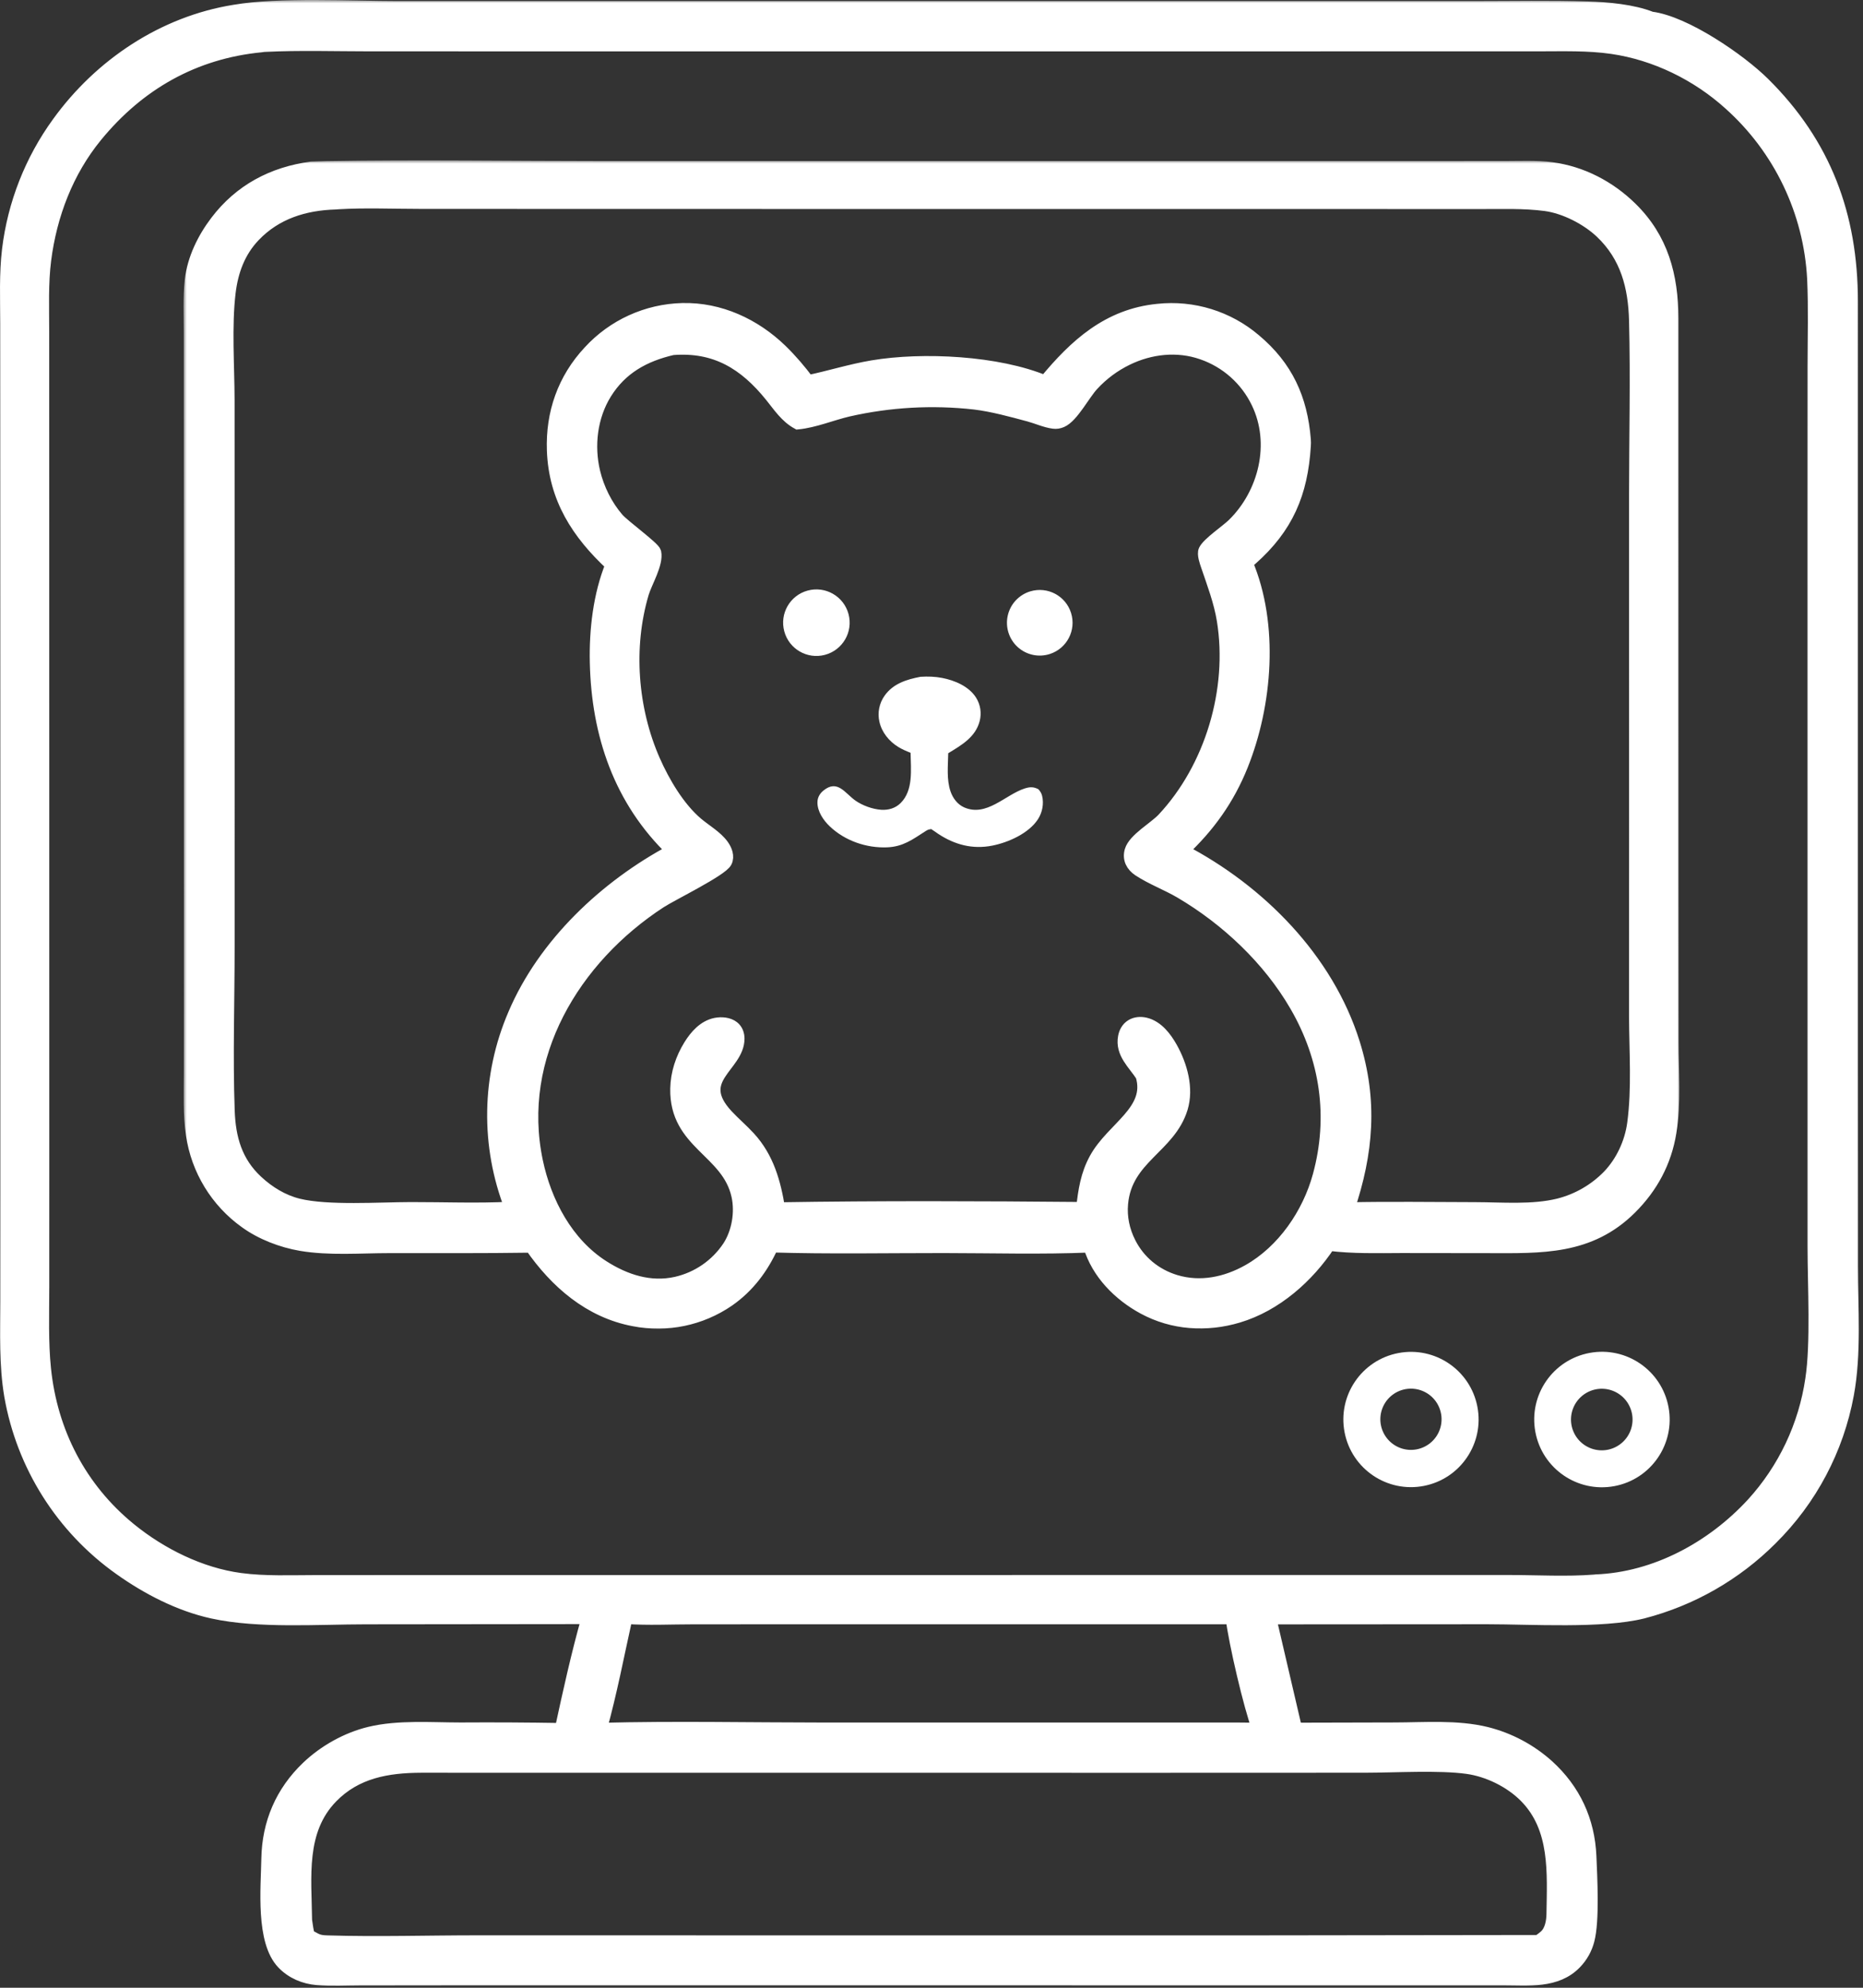 <svg width="285" height="304" viewBox="0 0 285 304" fill="none" xmlns="http://www.w3.org/2000/svg">
<rect x="0" y="0" width="285" height="304" fill="#333333" stroke="none"/>
<mask id="path-1-outside-1_29_16" maskUnits="userSpaceOnUse" x="-1" y="0" width="286" height="304" fill="black">
<rect fill="white" x="-1" width="286" height="304"/>
<path d="M35.86 1.725C42.786 0.548 53.597 1.156 60.852 1.163L105.211 1.161L195.949 1.159L225.668 1.161C231.39 1.161 237.141 1.046 242.859 1.223C245.912 1.318 249.752 1.646 252.595 2.778C257.744 3.414 266.117 9.154 269.768 12.766C279.164 22.063 283.202 32.981 283.218 46.027L283.217 162.05L283.229 193.72C283.232 200.097 283.768 206.997 282.609 213.26C281.064 221.635 276.988 229.335 270.93 235.322C265.506 240.754 258.724 244.631 251.291 246.55C245.077 248.091 234.249 247.409 227.541 247.407L194.237 247.428L198.209 264.464L213.315 264.427C217.929 264.421 222.889 264.003 227.391 265.106C230.87 265.98 234.084 267.688 236.756 270.083C240.803 273.762 242.987 278.444 243.217 283.908C243.354 287.163 243.708 293.752 242.919 296.717C242.586 298.007 241.925 299.189 241.001 300.149C238.114 303.175 233.793 302.635 229.973 302.642L107.409 302.636L67.465 302.639L55.059 302.652C52.913 302.655 50.674 302.781 48.537 302.601C46.553 302.434 44.699 301.662 43.309 300.214C40.1 296.868 40.899 288.766 40.978 284.281C41.073 278.847 43.107 274.086 47.054 270.318C49.65 267.84 53.087 265.91 56.586 265.071C60.95 264.024 65.978 264.429 70.456 264.43C75.591 264.398 80.727 264.425 85.862 264.512C87.102 258.801 88.372 253.002 89.971 247.383L55.976 247.419C48.657 247.421 39.553 248.089 32.518 246.544C27.456 245.433 22.569 242.899 18.371 239.912C9.519 233.64 3.506 224.124 1.641 213.437C0.844 208.708 1.039 203.886 1.044 199.109L1.052 182.792L1.053 122.969L1.039 66.379L1.032 49.376C1.031 45.671 0.864 41.87 1.308 38.19C2.158 31.18 4.785 24.503 8.939 18.792C15.344 9.932 24.999 3.468 35.86 1.725ZM47.221 296.142C47.272 296.151 47.326 296.148 47.373 296.168C47.615 296.269 47.891 296.436 48.128 296.563C48.807 296.925 49.328 296.97 50.084 296.993C57.78 297.227 65.55 296.978 73.253 296.982L121.935 296.988L194.185 296.986L235.356 296.933C235.723 296.671 236.1 296.407 236.433 296.102C237.308 295.305 237.561 293.861 237.577 292.734C237.666 286.421 238.173 279.558 233.368 274.718C231.085 272.419 227.69 270.751 224.481 270.302C220.176 269.699 213.365 270.115 208.799 270.116L176.212 270.127L64.394 270.118C59.255 270.138 54.449 270.971 50.712 274.803C45.698 279.942 46.666 287.097 46.742 293.683C46.874 294.486 46.947 295.376 47.221 296.142ZM91.829 264.486C103.197 264.187 114.633 264.437 126.008 264.44L189.063 264.437L192.538 264.47C191.234 260.961 188.973 251.299 188.49 247.415L126.431 247.412L106.07 247.42C102.669 247.419 99.154 247.604 95.766 247.366C94.499 253.053 93.398 258.881 91.829 264.486ZM244.134 241.786C253.309 241.427 261.994 236.685 268.135 230.015C272.982 224.702 276.128 218.062 277.169 210.947C278.016 205.461 277.518 196.555 277.518 190.697L277.515 150.858L277.512 79.311L277.52 56.072C277.523 51.616 277.656 47.114 277.457 42.666C276.925 32.363 272.296 22.7 264.599 15.829C259.64 11.354 253.25 8.219 246.623 7.256C242.893 6.714 239.067 6.853 235.307 6.852L220.83 6.853L170.907 6.857L84.418 6.856L56.591 6.853C51.261 6.851 45.881 6.678 40.559 6.934C40.239 6.95 40.326 6.947 39.948 7.001C29.669 7.995 21.19 12.826 14.672 20.786C10.247 26.191 7.709 32.857 6.83 39.756C6.374 43.341 6.527 47.047 6.526 50.658L6.529 66.032L6.536 117.766L6.54 178.654L6.536 196.912C6.533 201.043 6.381 205.231 6.802 209.344C7.795 219.036 12.254 227.676 19.835 233.857C24.583 237.727 30.642 240.745 36.754 241.563C40.589 242.077 44.572 241.889 48.434 241.889L66.248 241.883L124.966 241.882L205.445 241.872L230.849 241.875C235.147 241.878 239.651 242.142 243.929 241.81C243.998 241.805 244.066 241.794 244.134 241.786Z"/>
</mask>
<path d="M35.86 1.725C42.786 0.548 53.597 1.156 60.852 1.163L105.211 1.161L195.949 1.159L225.668 1.161C231.39 1.161 237.141 1.046 242.859 1.223C245.912 1.318 249.752 1.646 252.595 2.778C257.744 3.414 266.117 9.154 269.768 12.766C279.164 22.063 283.202 32.981 283.218 46.027L283.217 162.05L283.229 193.72C283.232 200.097 283.768 206.997 282.609 213.26C281.064 221.635 276.988 229.335 270.93 235.322C265.506 240.754 258.724 244.631 251.291 246.55C245.077 248.091 234.249 247.409 227.541 247.407L194.237 247.428L198.209 264.464L213.315 264.427C217.929 264.421 222.889 264.003 227.391 265.106C230.87 265.98 234.084 267.688 236.756 270.083C240.803 273.762 242.987 278.444 243.217 283.908C243.354 287.163 243.708 293.752 242.919 296.717C242.586 298.007 241.925 299.189 241.001 300.149C238.114 303.175 233.793 302.635 229.973 302.642L107.409 302.636L67.465 302.639L55.059 302.652C52.913 302.655 50.674 302.781 48.537 302.601C46.553 302.434 44.699 301.662 43.309 300.214C40.1 296.868 40.899 288.766 40.978 284.281C41.073 278.847 43.107 274.086 47.054 270.318C49.65 267.84 53.087 265.91 56.586 265.071C60.95 264.024 65.978 264.429 70.456 264.43C75.591 264.398 80.727 264.425 85.862 264.512C87.102 258.801 88.372 253.002 89.971 247.383L55.976 247.419C48.657 247.421 39.553 248.089 32.518 246.544C27.456 245.433 22.569 242.899 18.371 239.912C9.519 233.64 3.506 224.124 1.641 213.437C0.844 208.708 1.039 203.886 1.044 199.109L1.052 182.792L1.053 122.969L1.039 66.379L1.032 49.376C1.031 45.671 0.864 41.87 1.308 38.19C2.158 31.18 4.785 24.503 8.939 18.792C15.344 9.932 24.999 3.468 35.86 1.725ZM47.221 296.142C47.272 296.151 47.326 296.148 47.373 296.168C47.615 296.269 47.891 296.436 48.128 296.563C48.807 296.925 49.328 296.97 50.084 296.993C57.78 297.227 65.55 296.978 73.253 296.982L121.935 296.988L194.185 296.986L235.356 296.933C235.723 296.671 236.1 296.407 236.433 296.102C237.308 295.305 237.561 293.861 237.577 292.734C237.666 286.421 238.173 279.558 233.368 274.718C231.085 272.419 227.69 270.751 224.481 270.302C220.176 269.699 213.365 270.115 208.799 270.116L176.212 270.127L64.394 270.118C59.255 270.138 54.449 270.971 50.712 274.803C45.698 279.942 46.666 287.097 46.742 293.683C46.874 294.486 46.947 295.376 47.221 296.142ZM91.829 264.486C103.197 264.187 114.633 264.437 126.008 264.44L189.063 264.437L192.538 264.47C191.234 260.961 188.973 251.299 188.49 247.415L126.431 247.412L106.07 247.42C102.669 247.419 99.154 247.604 95.766 247.366C94.499 253.053 93.398 258.881 91.829 264.486ZM244.134 241.786C253.309 241.427 261.994 236.685 268.135 230.015C272.982 224.702 276.128 218.062 277.169 210.947C278.016 205.461 277.518 196.555 277.518 190.697L277.515 150.858L277.512 79.311L277.52 56.072C277.523 51.616 277.656 47.114 277.457 42.666C276.925 32.363 272.296 22.7 264.599 15.829C259.64 11.354 253.25 8.219 246.623 7.256C242.893 6.714 239.067 6.853 235.307 6.852L220.83 6.853L170.907 6.857L84.418 6.856L56.591 6.853C51.261 6.851 45.881 6.678 40.559 6.934C40.239 6.95 40.326 6.947 39.948 7.001C29.669 7.995 21.19 12.826 14.672 20.786C10.247 26.191 7.709 32.857 6.83 39.756C6.374 43.341 6.527 47.047 6.526 50.658L6.529 66.032L6.536 117.766L6.54 178.654L6.536 196.912C6.533 201.043 6.381 205.231 6.802 209.344C7.795 219.036 12.254 227.676 19.835 233.857C24.583 237.727 30.642 240.745 36.754 241.563C40.589 242.077 44.572 241.889 48.434 241.889L66.248 241.883L124.966 241.882L205.445 241.872L230.849 241.875C235.147 241.878 239.651 242.142 243.929 241.81C243.998 241.805 244.066 241.794 244.134 241.786Z" fill="white"/>
<path d="M35.86 1.725C42.786 0.548 53.597 1.156 60.852 1.163L105.211 1.161L195.949 1.159L225.668 1.161C231.39 1.161 237.141 1.046 242.859 1.223C245.912 1.318 249.752 1.646 252.595 2.778C257.744 3.414 266.117 9.154 269.768 12.766C279.164 22.063 283.202 32.981 283.218 46.027L283.217 162.05L283.229 193.72C283.232 200.097 283.768 206.997 282.609 213.26C281.064 221.635 276.988 229.335 270.93 235.322C265.506 240.754 258.724 244.631 251.291 246.55C245.077 248.091 234.249 247.409 227.541 247.407L194.237 247.428L198.209 264.464L213.315 264.427C217.929 264.421 222.889 264.003 227.391 265.106C230.87 265.98 234.084 267.688 236.756 270.083C240.803 273.762 242.987 278.444 243.217 283.908C243.354 287.163 243.708 293.752 242.919 296.717C242.586 298.007 241.925 299.189 241.001 300.149C238.114 303.175 233.793 302.635 229.973 302.642L107.409 302.636L67.465 302.639L55.059 302.652C52.913 302.655 50.674 302.781 48.537 302.601C46.553 302.434 44.699 301.662 43.309 300.214C40.1 296.868 40.899 288.766 40.978 284.281C41.073 278.847 43.107 274.086 47.054 270.318C49.65 267.84 53.087 265.91 56.586 265.071C60.95 264.024 65.978 264.429 70.456 264.43C75.591 264.398 80.727 264.425 85.862 264.512C87.102 258.801 88.372 253.002 89.971 247.383L55.976 247.419C48.657 247.421 39.553 248.089 32.518 246.544C27.456 245.433 22.569 242.899 18.371 239.912C9.519 233.64 3.506 224.124 1.641 213.437C0.844 208.708 1.039 203.886 1.044 199.109L1.052 182.792L1.053 122.969L1.039 66.379L1.032 49.376C1.031 45.671 0.864 41.87 1.308 38.19C2.158 31.18 4.785 24.503 8.939 18.792C15.344 9.932 24.999 3.468 35.86 1.725ZM47.221 296.142C47.272 296.151 47.326 296.148 47.373 296.168C47.615 296.269 47.891 296.436 48.128 296.563C48.807 296.925 49.328 296.97 50.084 296.993C57.78 297.227 65.55 296.978 73.253 296.982L121.935 296.988L194.185 296.986L235.356 296.933C235.723 296.671 236.1 296.407 236.433 296.102C237.308 295.305 237.561 293.861 237.577 292.734C237.666 286.421 238.173 279.558 233.368 274.718C231.085 272.419 227.69 270.751 224.481 270.302C220.176 269.699 213.365 270.115 208.799 270.116L176.212 270.127L64.394 270.118C59.255 270.138 54.449 270.971 50.712 274.803C45.698 279.942 46.666 287.097 46.742 293.683C46.874 294.486 46.947 295.376 47.221 296.142ZM91.829 264.486C103.197 264.187 114.633 264.437 126.008 264.44L189.063 264.437L192.538 264.47C191.234 260.961 188.973 251.299 188.49 247.415L126.431 247.412L106.07 247.42C102.669 247.419 99.154 247.604 95.766 247.366C94.499 253.053 93.398 258.881 91.829 264.486ZM244.134 241.786C253.309 241.427 261.994 236.685 268.135 230.015C272.982 224.702 276.128 218.062 277.169 210.947C278.016 205.461 277.518 196.555 277.518 190.697L277.515 150.858L277.512 79.311L277.52 56.072C277.523 51.616 277.656 47.114 277.457 42.666C276.925 32.363 272.296 22.7 264.599 15.829C259.64 11.354 253.25 8.219 246.623 7.256C242.893 6.714 239.067 6.853 235.307 6.852L220.83 6.853L170.907 6.857L84.418 6.856L56.591 6.853C51.261 6.851 45.881 6.678 40.559 6.934C40.239 6.95 40.326 6.947 39.948 7.001C29.669 7.995 21.19 12.826 14.672 20.786C10.247 26.191 7.709 32.857 6.83 39.756C6.374 43.341 6.527 47.047 6.526 50.658L6.529 66.032L6.536 117.766L6.54 178.654L6.536 196.912C6.533 201.043 6.381 205.231 6.802 209.344C7.795 219.036 12.254 227.676 19.835 233.857C24.583 237.727 30.642 240.745 36.754 241.563C40.589 242.077 44.572 241.889 48.434 241.889L66.248 241.883L124.966 241.882L205.445 241.872L230.849 241.875C235.147 241.878 239.651 242.142 243.929 241.81C243.998 241.805 244.066 241.794 244.134 241.786Z" stroke="white" stroke-width="2" mask="url(#path-1-outside-1_29_16)"/>
<mask id="path-2-outside-2_29_16" maskUnits="userSpaceOnUse" x="28.08" y="24.533" width="229" height="179" fill="black">
<rect fill="white" x="28.08" y="24.533" width="229" height="179"/>
<path d="M47.639 25.712C48.411 25.681 49.184 25.658 49.956 25.643C64.17 25.401 78.427 25.635 92.645 25.634H177.544L217.974 25.629L230.104 25.627C232.481 25.628 235.013 25.496 237.369 25.805C241.967 26.407 246.181 28.622 249.481 31.852C254.247 36.52 255.735 42.175 255.768 48.691L255.772 134.906L255.782 159.422C255.783 163.862 256.166 168.752 255.46 173.138C254.73 177.671 252.661 181.518 249.413 184.748C243.153 190.975 235.815 190.671 227.616 190.652L214.395 190.636C210.706 190.649 206.982 190.758 203.315 190.298C200.059 195.235 195.157 199.587 189.401 201.306C184.549 202.754 179.434 202.43 174.963 200.011C171.233 197.992 167.956 194.689 166.716 190.555C159.306 190.865 151.786 190.645 144.365 190.64C135.62 190.635 126.831 190.807 118.092 190.546C116.577 193.886 114.45 196.735 111.419 198.849C107.205 201.748 102.001 202.827 96.982 201.842C90.233 200.583 85.069 196.064 81.262 190.579C74.008 190.686 66.745 190.643 59.491 190.65C55.115 190.654 50.358 191.047 46.042 190.313C43.123 189.817 39.988 188.619 37.586 186.872C33.166 183.716 30.225 178.894 29.442 173.52C28.989 170.426 29.118 167.254 29.124 164.134L29.133 152.299L29.128 110.5L29.118 65.054L29.115 50.998C29.116 48.319 28.97 45.526 29.267 42.866C29.629 39.616 31.175 36.486 33.133 33.907C36.764 29.125 41.751 26.498 47.639 25.712ZM78.217 184.777C74.469 175.228 74.639 164.585 78.692 155.161C83.258 144.4 92.713 135.531 102.919 130.106C94.873 122.376 91.474 112.311 91.228 101.304C91.117 96.376 91.734 90.972 93.612 86.38C88.408 81.55 84.933 76.189 84.663 68.909C84.453 63.217 86.271 58 90.177 53.817C93.838 49.818 98.969 47.482 104.39 47.347C110.077 47.206 115.425 49.689 119.464 53.607C120.967 55.065 122.357 56.7 123.61 58.376C126.922 57.686 130.128 56.666 133.473 56.103C141.159 54.81 152.636 55.382 159.884 58.418C164.524 52.8 169.553 48.207 177.14 47.464C182.491 46.89 187.843 48.542 191.94 52.033C196.804 56.11 199.026 60.979 199.53 67.233C199.557 67.562 199.554 67.879 199.529 68.208C199.077 75.446 196.86 80.642 191.373 85.493C191.138 85.701 190.902 85.907 190.664 86.112C194.659 95.528 193.665 107.735 189.93 117.04C187.868 122.176 184.889 126.336 180.867 130.108C192.626 136.237 203.027 146.704 207.045 159.557C209.786 168.325 209.124 176.293 206.222 184.877C212.683 184.738 219.165 184.844 225.629 184.853C229.775 184.859 234.446 185.281 238.479 184.279C241.375 183.543 244.01 182.021 246.096 179.882C248.163 177.731 249.528 174.775 249.925 171.824C250.643 166.499 250.226 160.788 250.21 155.41L250.216 128.684L250.213 75.73C250.215 66.852 250.433 57.915 250.21 49.045C250.079 43.838 248.876 39.187 244.988 35.493C242.824 33.437 239.413 31.677 236.428 31.28C233.126 30.842 229.627 30.98 226.302 30.974L211.039 30.969L160.845 30.967L87.805 30.958L64.147 30.947C60.049 30.947 55.84 30.764 51.754 31.004C51.614 31.012 51.475 31.026 51.336 31.037C46.582 31.178 42.195 32.518 38.831 36.049C36.535 38.459 35.444 41.458 35.05 44.715C34.429 49.854 34.873 55.946 34.886 61.172L34.895 91.303L34.893 144.644C34.899 153.02 34.605 161.504 34.904 169.869C35.055 174.101 36.068 177.729 39.265 180.7C41.065 182.373 43.222 183.703 45.623 184.297C50.093 185.402 58.093 184.847 62.874 184.841C67.877 184.834 72.99 185.04 77.982 184.793C78.06 184.789 78.139 184.782 78.217 184.777ZM102.885 53.308C98.55 54.308 94.993 56.258 92.589 60.133C90.389 63.681 89.857 68.173 90.823 72.205C91.442 74.791 92.702 77.334 94.437 79.353C95.385 80.456 100.01 83.792 100.156 84.477C100.519 86.171 98.769 89.037 98.276 90.69C95.809 98.966 96.546 108.471 100.011 116.338C101.482 119.679 103.781 123.585 106.595 125.967C107.86 127.036 109.576 128.002 110.533 129.353C111.007 130.022 111.392 130.977 110.996 131.772C110.355 133.06 102.763 136.753 100.994 137.903C87.759 146.513 78.668 161.527 82.058 177.629C83.383 183.921 86.686 190.192 92.225 193.728C95.603 195.884 99.434 197.155 103.454 196.256C106.746 195.509 109.624 193.527 111.495 190.719C112.944 188.499 113.457 185.426 112.89 182.854C111.362 175.921 103.391 174.878 103.533 166.511C103.572 164.176 104.328 161.903 105.553 159.926C106.456 158.466 107.732 157.009 109.494 156.659C110.356 156.488 111.436 156.565 112.149 157.132C112.672 157.547 112.9 158.213 112.895 158.863C112.865 163.07 105.937 164.974 111.182 170.619C112.271 171.791 113.503 172.829 114.586 174.007C117.417 177.09 118.457 180.855 119.104 184.876C134.586 184.628 150.14 184.688 165.624 184.829C165.932 182.09 166.285 179.669 167.628 177.227C170.225 172.504 176.349 169.911 174.713 164.489C173.503 162.614 171.562 161.032 172.037 158.577C172.169 157.891 172.507 157.276 173.107 156.893C173.721 156.501 174.504 156.454 175.2 156.62C177.012 157.053 178.279 158.729 179.145 160.274C180.647 162.955 181.636 166.455 180.711 169.467C178.87 175.465 172.21 177.009 171.574 184.073C171.384 186.179 171.823 188.216 172.771 190.097C174.218 192.965 176.739 195.03 179.812 195.961C183.647 197.122 187.585 196.288 191.008 194.356C196.337 191.347 200.216 185.669 201.813 179.823C204.269 170.832 202.96 161.854 198.285 153.786C194.158 146.663 187.704 140.578 180.617 136.406C178.557 135.194 176.224 134.342 174.238 133.035C173.223 132.366 172.685 131.347 173.037 130.133C173.541 128.39 176.688 126.64 177.971 125.27C185.312 117.428 188.868 105.505 187.15 94.869C186.683 91.98 185.636 89.254 184.701 86.497C184.508 85.926 184.073 84.74 184.348 84.179C184.874 83.107 187.685 81.221 188.683 80.246C193.532 75.511 195.434 67.812 192.411 61.562C190.704 58.003 187.641 55.278 183.907 53.996C180.119 52.678 175.957 53.139 172.386 54.886C170.398 55.853 168.609 57.184 167.111 58.81C165.802 60.205 164.028 63.676 162.389 64.387C161.986 64.561 161.603 64.625 161.17 64.569C159.925 64.407 158.65 63.816 157.432 63.488C154.77 62.77 151.814 61.962 149.085 61.633C142.616 60.91 136.071 61.279 129.724 62.725C127.194 63.32 124.617 64.418 122.04 64.676C120.274 63.706 119.222 62.072 117.981 60.535C113.97 55.563 109.454 52.784 102.885 53.308Z"/>
</mask>
<path d="M47.639 25.712C48.411 25.681 49.184 25.658 49.956 25.643C64.17 25.401 78.427 25.635 92.645 25.634H177.544L217.974 25.629L230.104 25.627C232.481 25.628 235.013 25.496 237.369 25.805C241.967 26.407 246.181 28.622 249.481 31.852C254.247 36.52 255.735 42.175 255.768 48.691L255.772 134.906L255.782 159.422C255.783 163.862 256.166 168.752 255.46 173.138C254.73 177.671 252.661 181.518 249.413 184.748C243.153 190.975 235.815 190.671 227.616 190.652L214.395 190.636C210.706 190.649 206.982 190.758 203.315 190.298C200.059 195.235 195.157 199.587 189.401 201.306C184.549 202.754 179.434 202.43 174.963 200.011C171.233 197.992 167.956 194.689 166.716 190.555C159.306 190.865 151.786 190.645 144.365 190.64C135.62 190.635 126.831 190.807 118.092 190.546C116.577 193.886 114.45 196.735 111.419 198.849C107.205 201.748 102.001 202.827 96.982 201.842C90.233 200.583 85.069 196.064 81.262 190.579C74.008 190.686 66.745 190.643 59.491 190.65C55.115 190.654 50.358 191.047 46.042 190.313C43.123 189.817 39.988 188.619 37.586 186.872C33.166 183.716 30.225 178.894 29.442 173.52C28.989 170.426 29.118 167.254 29.124 164.134L29.133 152.299L29.128 110.5L29.118 65.054L29.115 50.998C29.116 48.319 28.97 45.526 29.267 42.866C29.629 39.616 31.175 36.486 33.133 33.907C36.764 29.125 41.751 26.498 47.639 25.712ZM78.217 184.777C74.469 175.228 74.639 164.585 78.692 155.161C83.258 144.4 92.713 135.531 102.919 130.106C94.873 122.376 91.474 112.311 91.228 101.304C91.117 96.376 91.734 90.972 93.612 86.38C88.408 81.55 84.933 76.189 84.663 68.909C84.453 63.217 86.271 58 90.177 53.817C93.838 49.818 98.969 47.482 104.39 47.347C110.077 47.206 115.425 49.689 119.464 53.607C120.967 55.065 122.357 56.7 123.61 58.376C126.922 57.686 130.128 56.666 133.473 56.103C141.159 54.81 152.636 55.382 159.884 58.418C164.524 52.8 169.553 48.207 177.14 47.464C182.491 46.89 187.843 48.542 191.94 52.033C196.804 56.11 199.026 60.979 199.53 67.233C199.557 67.562 199.554 67.879 199.529 68.208C199.077 75.446 196.86 80.642 191.373 85.493C191.138 85.701 190.902 85.907 190.664 86.112C194.659 95.528 193.665 107.735 189.93 117.04C187.868 122.176 184.889 126.336 180.867 130.108C192.626 136.237 203.027 146.704 207.045 159.557C209.786 168.325 209.124 176.293 206.222 184.877C212.683 184.738 219.165 184.844 225.629 184.853C229.775 184.859 234.446 185.281 238.479 184.279C241.375 183.543 244.01 182.021 246.096 179.882C248.163 177.731 249.528 174.775 249.925 171.824C250.643 166.499 250.226 160.788 250.21 155.41L250.216 128.684L250.213 75.73C250.215 66.852 250.433 57.915 250.21 49.045C250.079 43.838 248.876 39.187 244.988 35.493C242.824 33.437 239.413 31.677 236.428 31.28C233.126 30.842 229.627 30.98 226.302 30.974L211.039 30.969L160.845 30.967L87.805 30.958L64.147 30.947C60.049 30.947 55.84 30.764 51.754 31.004C51.614 31.012 51.475 31.026 51.336 31.037C46.582 31.178 42.195 32.518 38.831 36.049C36.535 38.459 35.444 41.458 35.05 44.715C34.429 49.854 34.873 55.946 34.886 61.172L34.895 91.303L34.893 144.644C34.899 153.02 34.605 161.504 34.904 169.869C35.055 174.101 36.068 177.729 39.265 180.7C41.065 182.373 43.222 183.703 45.623 184.297C50.093 185.402 58.093 184.847 62.874 184.841C67.877 184.834 72.99 185.04 77.982 184.793C78.06 184.789 78.139 184.782 78.217 184.777ZM102.885 53.308C98.55 54.308 94.993 56.258 92.589 60.133C90.389 63.681 89.857 68.173 90.823 72.205C91.442 74.791 92.702 77.334 94.437 79.353C95.385 80.456 100.01 83.792 100.156 84.477C100.519 86.171 98.769 89.037 98.276 90.69C95.809 98.966 96.546 108.471 100.011 116.338C101.482 119.679 103.781 123.585 106.595 125.967C107.86 127.036 109.576 128.002 110.533 129.353C111.007 130.022 111.392 130.977 110.996 131.772C110.355 133.06 102.763 136.753 100.994 137.903C87.759 146.513 78.668 161.527 82.058 177.629C83.383 183.921 86.686 190.192 92.225 193.728C95.603 195.884 99.434 197.155 103.454 196.256C106.746 195.509 109.624 193.527 111.495 190.719C112.944 188.499 113.457 185.426 112.89 182.854C111.362 175.921 103.391 174.878 103.533 166.511C103.572 164.176 104.328 161.903 105.553 159.926C106.456 158.466 107.732 157.009 109.494 156.659C110.356 156.488 111.436 156.565 112.149 157.132C112.672 157.547 112.9 158.213 112.895 158.863C112.865 163.07 105.937 164.974 111.182 170.619C112.271 171.791 113.503 172.829 114.586 174.007C117.417 177.09 118.457 180.855 119.104 184.876C134.586 184.628 150.14 184.688 165.624 184.829C165.932 182.09 166.285 179.669 167.628 177.227C170.225 172.504 176.349 169.911 174.713 164.489C173.503 162.614 171.562 161.032 172.037 158.577C172.169 157.891 172.507 157.276 173.107 156.893C173.721 156.501 174.504 156.454 175.2 156.62C177.012 157.053 178.279 158.729 179.145 160.274C180.647 162.955 181.636 166.455 180.711 169.467C178.87 175.465 172.21 177.009 171.574 184.073C171.384 186.179 171.823 188.216 172.771 190.097C174.218 192.965 176.739 195.03 179.812 195.961C183.647 197.122 187.585 196.288 191.008 194.356C196.337 191.347 200.216 185.669 201.813 179.823C204.269 170.832 202.96 161.854 198.285 153.786C194.158 146.663 187.704 140.578 180.617 136.406C178.557 135.194 176.224 134.342 174.238 133.035C173.223 132.366 172.685 131.347 173.037 130.133C173.541 128.39 176.688 126.64 177.971 125.27C185.312 117.428 188.868 105.505 187.15 94.869C186.683 91.98 185.636 89.254 184.701 86.497C184.508 85.926 184.073 84.74 184.348 84.179C184.874 83.107 187.685 81.221 188.683 80.246C193.532 75.511 195.434 67.812 192.411 61.562C190.704 58.003 187.641 55.278 183.907 53.996C180.119 52.678 175.957 53.139 172.386 54.886C170.398 55.853 168.609 57.184 167.111 58.81C165.802 60.205 164.028 63.676 162.389 64.387C161.986 64.561 161.603 64.625 161.17 64.569C159.925 64.407 158.65 63.816 157.432 63.488C154.77 62.77 151.814 61.962 149.085 61.633C142.616 60.91 136.071 61.279 129.724 62.725C127.194 63.32 124.617 64.418 122.04 64.676C120.274 63.706 119.222 62.072 117.981 60.535C113.97 55.563 109.454 52.784 102.885 53.308Z" fill="white"/>
<path d="M47.639 25.712C48.411 25.681 49.184 25.658 49.956 25.643C64.17 25.401 78.427 25.635 92.645 25.634H177.544L217.974 25.629L230.104 25.627C232.481 25.628 235.013 25.496 237.369 25.805C241.967 26.407 246.181 28.622 249.481 31.852C254.247 36.52 255.735 42.175 255.768 48.691L255.772 134.906L255.782 159.422C255.783 163.862 256.166 168.752 255.46 173.138C254.73 177.671 252.661 181.518 249.413 184.748C243.153 190.975 235.815 190.671 227.616 190.652L214.395 190.636C210.706 190.649 206.982 190.758 203.315 190.298C200.059 195.235 195.157 199.587 189.401 201.306C184.549 202.754 179.434 202.43 174.963 200.011C171.233 197.992 167.956 194.689 166.716 190.555C159.306 190.865 151.786 190.645 144.365 190.64C135.62 190.635 126.831 190.807 118.092 190.546C116.577 193.886 114.45 196.735 111.419 198.849C107.205 201.748 102.001 202.827 96.982 201.842C90.233 200.583 85.069 196.064 81.262 190.579C74.008 190.686 66.745 190.643 59.491 190.65C55.115 190.654 50.358 191.047 46.042 190.313C43.123 189.817 39.988 188.619 37.586 186.872C33.166 183.716 30.225 178.894 29.442 173.52C28.989 170.426 29.118 167.254 29.124 164.134L29.133 152.299L29.128 110.5L29.118 65.054L29.115 50.998C29.116 48.319 28.97 45.526 29.267 42.866C29.629 39.616 31.175 36.486 33.133 33.907C36.764 29.125 41.751 26.498 47.639 25.712ZM78.217 184.777C74.469 175.228 74.639 164.585 78.692 155.161C83.258 144.4 92.713 135.531 102.919 130.106C94.873 122.376 91.474 112.311 91.228 101.304C91.117 96.376 91.734 90.972 93.612 86.38C88.408 81.55 84.933 76.189 84.663 68.909C84.453 63.217 86.271 58 90.177 53.817C93.838 49.818 98.969 47.482 104.39 47.347C110.077 47.206 115.425 49.689 119.464 53.607C120.967 55.065 122.357 56.7 123.61 58.376C126.922 57.686 130.128 56.666 133.473 56.103C141.159 54.81 152.636 55.382 159.884 58.418C164.524 52.8 169.553 48.207 177.14 47.464C182.491 46.89 187.843 48.542 191.94 52.033C196.804 56.11 199.026 60.979 199.53 67.233C199.557 67.562 199.554 67.879 199.529 68.208C199.077 75.446 196.86 80.642 191.373 85.493C191.138 85.701 190.902 85.907 190.664 86.112C194.659 95.528 193.665 107.735 189.93 117.04C187.868 122.176 184.889 126.336 180.867 130.108C192.626 136.237 203.027 146.704 207.045 159.557C209.786 168.325 209.124 176.293 206.222 184.877C212.683 184.738 219.165 184.844 225.629 184.853C229.775 184.859 234.446 185.281 238.479 184.279C241.375 183.543 244.01 182.021 246.096 179.882C248.163 177.731 249.528 174.775 249.925 171.824C250.643 166.499 250.226 160.788 250.21 155.41L250.216 128.684L250.213 75.73C250.215 66.852 250.433 57.915 250.21 49.045C250.079 43.838 248.876 39.187 244.988 35.493C242.824 33.437 239.413 31.677 236.428 31.28C233.126 30.842 229.627 30.98 226.302 30.974L211.039 30.969L160.845 30.967L87.805 30.958L64.147 30.947C60.049 30.947 55.84 30.764 51.754 31.004C51.614 31.012 51.475 31.026 51.336 31.037C46.582 31.178 42.195 32.518 38.831 36.049C36.535 38.459 35.444 41.458 35.05 44.715C34.429 49.854 34.873 55.946 34.886 61.172L34.895 91.303L34.893 144.644C34.899 153.02 34.605 161.504 34.904 169.869C35.055 174.101 36.068 177.729 39.265 180.7C41.065 182.373 43.222 183.703 45.623 184.297C50.093 185.402 58.093 184.847 62.874 184.841C67.877 184.834 72.99 185.04 77.982 184.793C78.06 184.789 78.139 184.782 78.217 184.777ZM102.885 53.308C98.55 54.308 94.993 56.258 92.589 60.133C90.389 63.681 89.857 68.173 90.823 72.205C91.442 74.791 92.702 77.334 94.437 79.353C95.385 80.456 100.01 83.792 100.156 84.477C100.519 86.171 98.769 89.037 98.276 90.69C95.809 98.966 96.546 108.471 100.011 116.338C101.482 119.679 103.781 123.585 106.595 125.967C107.86 127.036 109.576 128.002 110.533 129.353C111.007 130.022 111.392 130.977 110.996 131.772C110.355 133.06 102.763 136.753 100.994 137.903C87.759 146.513 78.668 161.527 82.058 177.629C83.383 183.921 86.686 190.192 92.225 193.728C95.603 195.884 99.434 197.155 103.454 196.256C106.746 195.509 109.624 193.527 111.495 190.719C112.944 188.499 113.457 185.426 112.89 182.854C111.362 175.921 103.391 174.878 103.533 166.511C103.572 164.176 104.328 161.903 105.553 159.926C106.456 158.466 107.732 157.009 109.494 156.659C110.356 156.488 111.436 156.565 112.149 157.132C112.672 157.547 112.9 158.213 112.895 158.863C112.865 163.07 105.937 164.974 111.182 170.619C112.271 171.791 113.503 172.829 114.586 174.007C117.417 177.09 118.457 180.855 119.104 184.876C134.586 184.628 150.14 184.688 165.624 184.829C165.932 182.09 166.285 179.669 167.628 177.227C170.225 172.504 176.349 169.911 174.713 164.489C173.503 162.614 171.562 161.032 172.037 158.577C172.169 157.891 172.507 157.276 173.107 156.893C173.721 156.501 174.504 156.454 175.2 156.62C177.012 157.053 178.279 158.729 179.145 160.274C180.647 162.955 181.636 166.455 180.711 169.467C178.87 175.465 172.21 177.009 171.574 184.073C171.384 186.179 171.823 188.216 172.771 190.097C174.218 192.965 176.739 195.03 179.812 195.961C183.647 197.122 187.585 196.288 191.008 194.356C196.337 191.347 200.216 185.669 201.813 179.823C204.269 170.832 202.96 161.854 198.285 153.786C194.158 146.663 187.704 140.578 180.617 136.406C178.557 135.194 176.224 134.342 174.238 133.035C173.223 132.366 172.685 131.347 173.037 130.133C173.541 128.39 176.688 126.64 177.971 125.27C185.312 117.428 188.868 105.505 187.15 94.869C186.683 91.98 185.636 89.254 184.701 86.497C184.508 85.926 184.073 84.74 184.348 84.179C184.874 83.107 187.685 81.221 188.683 80.246C193.532 75.511 195.434 67.812 192.411 61.562C190.704 58.003 187.641 55.278 183.907 53.996C180.119 52.678 175.957 53.139 172.386 54.886C170.398 55.853 168.609 57.184 167.111 58.81C165.802 60.205 164.028 63.676 162.389 64.387C161.986 64.561 161.603 64.625 161.17 64.569C159.925 64.407 158.65 63.816 157.432 63.488C154.77 62.77 151.814 61.962 149.085 61.633C142.616 60.91 136.071 61.279 129.724 62.725C127.194 63.32 124.617 64.418 122.04 64.676C120.274 63.706 119.222 62.072 117.981 60.535C113.97 55.563 109.454 52.784 102.885 53.308Z" stroke="white" stroke-width="2" mask="url(#path-2-outside-2_29_16)"/>
<path d="M140.808 103.508C141.919 103.439 143.045 103.468 144.14 103.683C146.071 104.062 148.205 104.959 149.308 106.68C149.989 107.755 150.191 109.066 149.865 110.297C149.222 112.755 147.069 113.973 145.058 115.196C145.024 117.085 144.786 119.221 145.408 121.03C145.763 122.064 146.475 123.03 147.496 123.478C150.921 124.981 153.784 121.552 156.735 120.594C157.527 120.337 158.104 120.305 158.863 120.708C159.13 121.025 159.316 121.29 159.416 121.693C159.717 122.909 159.461 124.249 158.784 125.293C157.384 127.448 154.265 128.842 151.794 129.328C148.774 129.924 146.031 129.188 143.512 127.518C143.168 127.268 142.811 127.036 142.458 126.799C142.013 126.856 141.896 126.914 141.53 127.149C139.59 128.397 138.144 129.488 135.732 129.588C132.548 129.722 129.275 128.598 126.944 126.389C125.958 125.455 125.025 124.089 125.051 122.672C125.065 121.96 125.41 121.364 125.949 120.921C128.128 119.127 129.262 121.326 130.887 122.457C131.956 123.202 133.501 123.759 134.805 123.845C135.916 123.918 136.983 123.609 137.784 122.81C139.747 120.854 139.341 117.663 139.299 115.13C138.65 114.873 138.016 114.605 137.419 114.239C136.01 113.375 134.892 112.006 134.529 110.372C134.215 108.989 134.508 107.537 135.333 106.384C136.642 104.542 138.701 103.911 140.808 103.508Z" fill="white"/>
<path d="M123.542 90.324C126.262 89.577 129.071 91.183 129.805 93.907C130.54 96.63 128.918 99.432 126.191 100.152C123.483 100.867 120.706 99.26 119.978 96.556C119.248 93.852 120.841 91.067 123.542 90.324Z" fill="white"/>
<path d="M157.629 90.436C160.26 89.652 163.032 91.128 163.851 93.749C164.669 96.37 163.23 99.162 160.62 100.015C158.901 100.577 157.013 100.17 155.677 98.951C154.342 97.731 153.766 95.887 154.17 94.124C154.574 92.361 155.895 90.952 157.629 90.436Z" fill="white"/>
<path d="M243.205 206.906C248.826 205.881 254.215 209.6 255.252 215.218C256.289 220.837 252.582 226.235 246.965 227.284C241.332 228.335 235.915 224.614 234.875 218.979C233.835 213.343 237.567 207.934 243.205 206.906ZM245.893 221.731C247.587 221.418 248.975 220.205 249.512 218.569C250.049 216.931 249.649 215.132 248.47 213.876C247.4 212.738 245.836 212.204 244.294 212.45C242.62 212.718 241.218 213.866 240.625 215.455C240.033 217.044 240.34 218.828 241.43 220.128C242.521 221.427 244.225 222.039 245.893 221.731Z" fill="white"/>
<path d="M213.91 206.934C219.515 205.864 224.927 209.534 226.008 215.136C227.088 220.739 223.428 226.158 217.828 227.249C212.213 228.342 206.776 224.671 205.693 219.053C204.61 213.437 208.291 208.007 213.91 206.934ZM216.964 221.606C218.836 221.147 220.235 219.586 220.489 217.676C220.743 215.765 219.8 213.894 218.113 212.961C217.16 212.433 216.052 212.255 214.981 212.456C213.307 212.771 211.936 213.971 211.401 215.588C210.866 217.206 211.252 218.987 212.408 220.237C213.565 221.489 215.31 222.013 216.964 221.606Z" fill="white"/>
</svg>

